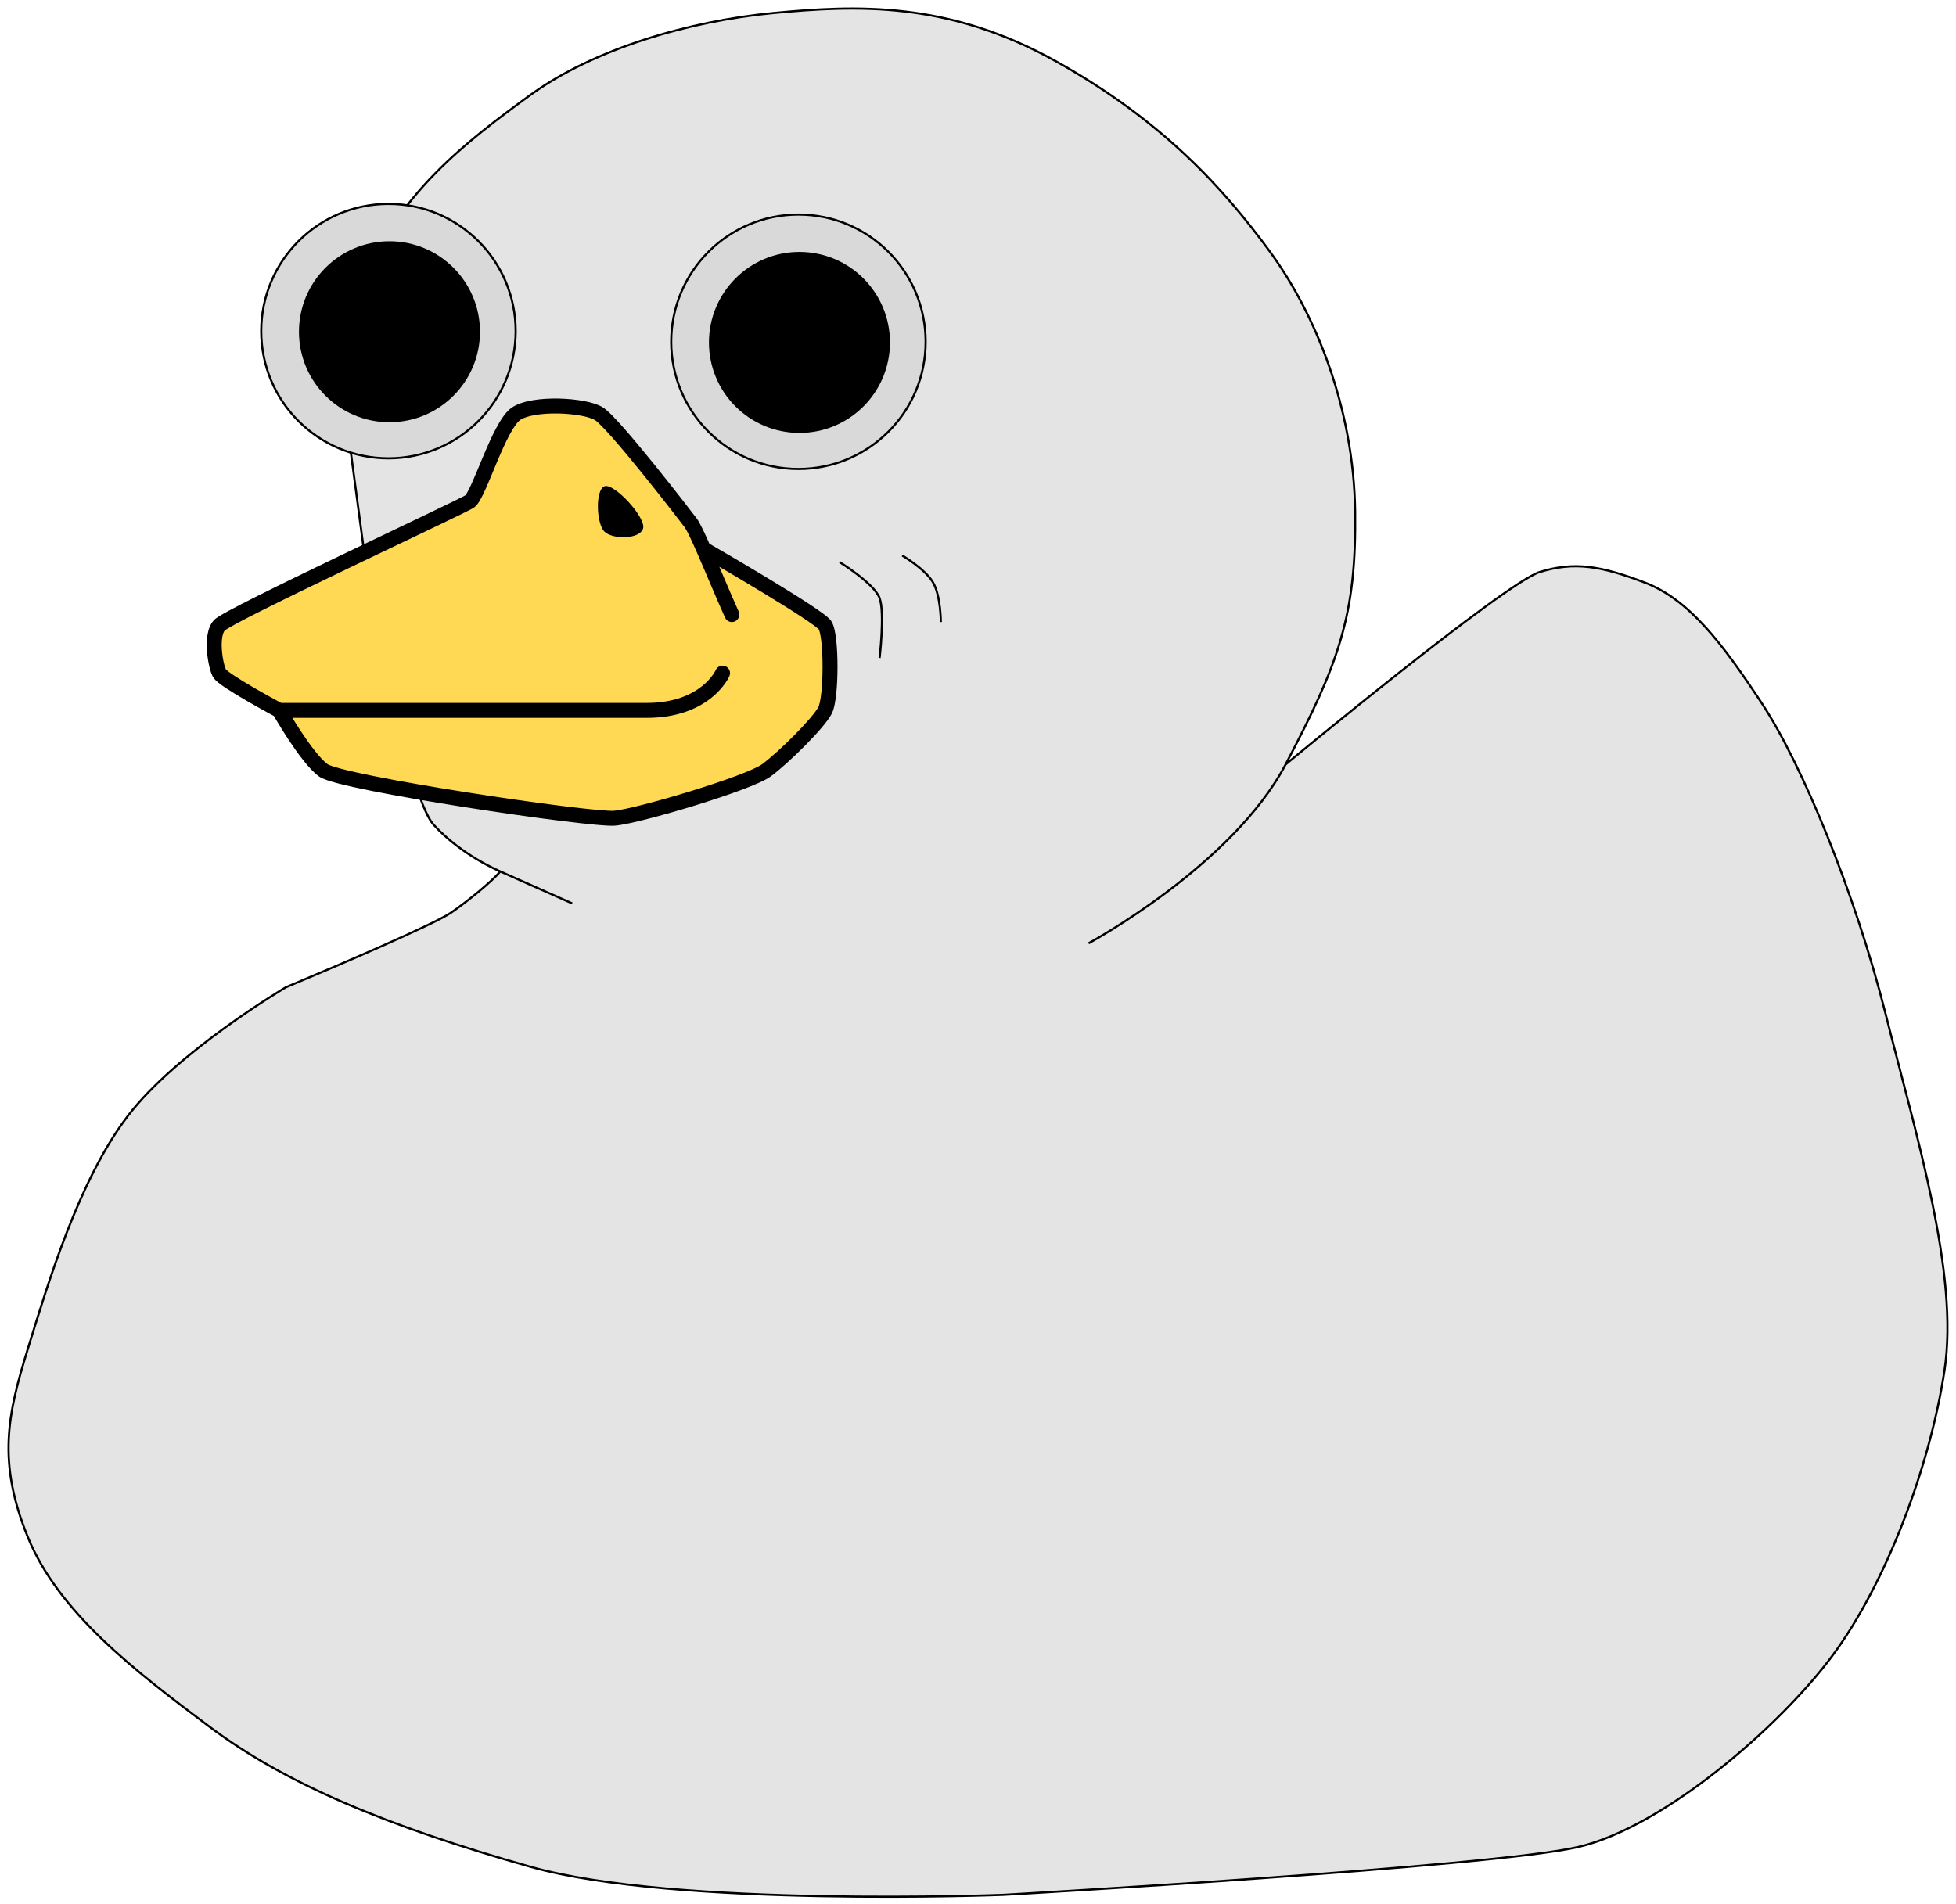 <svg width="916" height="892" viewBox="0 0 916 892" fill="none" xmlns="http://www.w3.org/2000/svg">
    <path d="M634.608 239.627C635.232 288.249 626.982 310.689 602.048 358.064C602.048 358.064 704.902 272.905 721.108 267.918C737.315 262.931 749.782 265.041 770.353 272.905C790.924 280.768 806.507 301.195 825.208 329.63C843.909 358.064 868.843 418.386 883.18 475.494C897.517 532.603 917.464 596.664 910.607 641.929C903.75 687.194 883.179 741.666 858.246 775.327C833.312 808.988 779.079 855.739 739.185 865.089C699.291 874.44 469.897 887.53 469.897 887.53C469.897 887.53 316.075 893.524 248.607 874.44C181.139 855.356 133.91 835.552 98.379 808.988C62.848 782.423 27.318 755.14 12.98 719.848C-1.357 684.557 3.63 662.26 12.98 631.956C22.33 601.651 36.668 553.173 59.732 522.869C82.795 492.565 133.91 462.404 133.91 462.404C156.351 453.053 203.227 432.982 211.206 427.496C219.185 422.011 230.53 412.738 234.27 408.167C234.27 408.167 216.193 400.692 203.103 386.349C190.013 372.007 170.688 259.809 170.688 259.809L164.455 213.057C164.455 213.057 155.104 171.922 170.688 131.404C186.272 90.886 218.063 66.575 247.984 44.758C277.905 22.94 322.786 9.844 362.057 6.104C401.329 2.364 443.717 0.494 494.208 28.545C544.699 56.596 573.228 88.621 594.568 117.684C615.908 146.748 633.985 191.006 634.608 239.627Z" fill="#E4E4E4"/>
    <path d="M509.792 441.828C509.792 441.828 577.114 405.439 602.048 358.064M602.048 358.064C626.982 310.689 635.232 288.249 634.608 239.627C633.985 191.006 615.908 146.748 594.568 117.684C573.228 88.621 544.699 56.596 494.208 28.545C443.717 0.494 401.329 2.364 362.057 6.104C322.786 9.844 277.905 22.94 247.984 44.758C218.063 66.575 186.272 90.886 170.688 131.404C155.104 171.922 164.455 213.057 164.455 213.057L170.688 259.809C170.688 259.809 190.012 372.007 203.103 386.349C216.193 400.692 234.27 408.167 234.27 408.167M602.048 358.064C602.048 358.064 704.902 272.905 721.108 267.918C737.315 262.931 749.782 265.041 770.353 272.905C790.924 280.768 806.507 301.195 825.208 329.63C843.909 358.064 868.843 418.386 883.18 475.494C897.517 532.603 917.464 596.664 910.607 641.929C903.75 687.194 883.179 741.666 858.246 775.327C833.312 808.988 779.079 855.739 739.185 865.089C699.291 874.44 469.897 887.53 469.897 887.53C469.897 887.53 316.075 893.524 248.607 874.44C181.139 855.356 133.91 835.552 98.379 808.988C62.848 782.423 27.318 755.14 12.98 719.848C-1.357 684.557 3.63 662.26 12.98 631.956C22.33 601.651 36.668 553.173 59.732 522.869C82.795 492.565 133.91 462.404 133.91 462.404C156.351 453.053 203.227 432.982 211.206 427.496C219.185 422.011 230.53 412.738 234.27 408.167M234.27 408.167L267.931 423.127" stroke="black" strokeWidth="7" strokeLinecap="round"/>
    <circle id="duck-left-eye-container" cx="63.582" cy="63.582" r="59.582" transform="matrix(-1 0 0 1 437.488 96.497)" fill="#D9D9D9" stroke="black" strokeWidth="8"/>
    <g transform="matrix(-1 0 0 1 416.777 118)">
        <circle
            style="transform-origin: center; transform-box: fill-box"
            id="duck-left-eye" fill="black" cx="42.388" cy="42.388" r="42.388" />
    </g>
    <circle id="duck-right-eye-container" cx="63.582" cy="63.582" r="59.582" transform="matrix(-1 0 0 1 245.492 91.51)" fill="#D9D9D9" stroke="black" strokeWidth="8"/>
    <g transform="matrix(-1 0 0 1 224.777 113)">
        <circle 
            style="transform-origin: center; transform-box: fill-box"
            id="duck-right-eye" cx="42.388" cy="42.388" r="42.388" fill="black"/>
    </g>
    <path d="M323.411 244.851C324.671 246.518 326.835 251.119 329.466 257.119C335.964 260.875 383.466 288.426 386.37 292.849C389.486 297.598 389.486 326.748 386.37 332.744C383.253 338.74 367.045 354.799 358.942 360.795C350.839 366.79 299.1 382.227 287.88 383.236C276.66 384.244 159.47 366.79 151.366 360.795C143.262 354.799 130.795 332.744 130.795 332.744C130.795 332.744 104.615 318.792 102.744 315.29C100.874 311.788 98.381 297.598 102.744 292.849C107.107 288.101 215.571 237.757 219.935 234.878C224.298 231.999 233.648 199.109 241.752 193.736C249.855 188.364 273.543 189.613 280.4 193.736C287.257 197.86 320.294 240.726 323.411 244.851Z" fill="#FFD953"/>
    <path d="M345.928 286.428C346.72 288.191 345.932 290.263 344.169 291.055C342.406 291.847 340.335 291.06 339.542 289.297L345.928 286.428ZM323.411 244.851L326.204 242.742L326.204 242.742L323.411 244.851ZM280.4 193.736L282.204 190.737L282.204 190.737L280.4 193.736ZM241.752 193.736L243.686 196.654L243.686 196.654L241.752 193.736ZM102.744 292.849L105.322 295.217L105.322 295.217L102.744 292.849ZM102.744 315.29L105.832 313.641L105.832 313.641L102.744 315.29ZM335.164 313.889C335.938 312.117 338.002 311.309 339.773 312.083C341.544 312.857 342.353 314.92 341.579 316.691L335.164 313.889ZM151.366 360.795L149.284 363.609L149.284 363.609L151.366 360.795ZM358.942 360.795L361.024 363.608L361.024 363.608L358.942 360.795ZM386.37 332.744L383.264 331.13L383.264 331.13L386.37 332.744ZM386.37 292.849L383.443 294.77L383.443 294.77L386.37 292.849ZM339.542 289.297C335.061 279.321 330.069 267.209 326.261 258.524L332.672 255.713C336.622 264.722 341.416 276.386 345.928 286.428L339.542 289.297ZM326.261 258.524C324.952 255.538 323.775 252.939 322.778 250.894C321.739 248.762 321.016 247.487 320.618 246.961L326.204 242.742C327.066 243.882 328.055 245.742 329.071 247.827C330.129 249.999 331.35 252.7 332.672 255.713L326.261 258.524ZM320.618 246.961C319.082 244.927 310.067 233.21 300.587 221.495C295.846 215.635 291.011 209.806 286.949 205.197C284.916 202.89 283.102 200.92 281.607 199.415C280.029 197.828 279.037 197.001 278.596 196.736L282.204 190.737C283.477 191.503 285.017 192.917 286.571 194.48C288.206 196.125 290.123 198.212 292.2 200.568C296.358 205.286 301.264 211.203 306.029 217.091C315.561 228.871 324.623 240.65 326.204 242.742L320.618 246.961ZM278.596 196.736C277.431 196.035 275.167 195.275 271.971 194.683C268.87 194.109 265.204 193.749 261.473 193.675C257.738 193.6 254.025 193.812 250.817 194.343C247.53 194.887 245.103 195.714 243.686 196.654L239.818 190.819C242.452 189.073 246.025 188.041 249.673 187.437C253.4 186.82 257.556 186.595 261.613 186.676C265.674 186.757 269.723 187.148 273.245 187.8C276.672 188.434 279.94 189.376 282.204 190.737L278.596 196.736ZM243.686 196.654C243.171 196.995 242.426 197.72 241.49 198.997C240.581 200.237 239.621 201.82 238.622 203.681C236.622 207.408 234.611 211.981 232.666 216.6C230.753 221.145 228.875 225.806 227.233 229.433C226.409 231.255 225.597 232.924 224.818 234.263C224.429 234.933 224.014 235.579 223.576 236.144C223.165 236.675 222.597 237.314 221.862 237.799L218.007 231.956C217.817 232.082 217.834 232.126 218.043 231.857C218.225 231.621 218.467 231.26 218.767 230.745C219.366 229.713 220.064 228.298 220.856 226.547C222.448 223.03 224.233 218.593 226.215 213.884C228.166 209.249 230.285 204.412 232.454 200.371C233.539 198.349 234.673 196.458 235.843 194.86C236.988 193.299 238.307 191.821 239.818 190.819L243.686 196.654ZM221.862 237.799C221.39 238.11 220.513 238.571 219.538 239.069C218.477 239.61 217.067 240.31 215.365 241.144C211.958 242.812 207.335 245.039 201.909 247.639C191.038 252.848 176.965 259.544 162.854 266.318C148.752 273.086 134.671 279.904 123.849 285.322C118.435 288.033 113.862 290.381 110.52 292.191C108.845 293.098 107.513 293.851 106.552 294.437C106.069 294.731 105.713 294.962 105.467 295.136C105.167 295.346 105.19 295.361 105.322 295.217L100.167 290.482C100.572 290.041 101.07 289.67 101.437 289.411C101.858 289.115 102.358 288.795 102.911 288.458C104.02 287.783 105.47 286.965 107.187 286.035C110.629 284.172 115.28 281.785 120.715 279.063C131.594 273.617 145.719 266.778 159.825 260.007C173.921 253.241 188.054 246.515 198.884 241.326C204.308 238.727 208.908 236.511 212.286 234.857C213.976 234.029 215.347 233.348 216.357 232.833C216.863 232.575 217.265 232.365 217.565 232.203C217.898 232.024 218.013 231.952 218.007 231.956L221.862 237.799ZM105.322 295.217C104.889 295.689 104.391 296.695 104.091 298.456C103.801 300.15 103.755 302.183 103.899 304.3C104.042 306.401 104.365 308.473 104.756 310.203C105.165 312.013 105.589 313.188 105.832 313.641L99.657 316.939C98.964 315.641 98.376 313.729 97.928 311.745C97.461 309.681 97.083 307.252 96.915 304.775C96.747 302.312 96.779 299.689 97.191 297.277C97.591 294.933 98.418 292.385 100.167 290.481L105.322 295.217ZM105.832 313.641C105.706 313.406 105.632 313.378 105.843 313.589C106.015 313.761 106.285 314.002 106.675 314.314C107.452 314.936 108.53 315.703 109.85 316.577C112.48 318.32 115.857 320.351 119.225 322.302C122.584 324.246 125.889 326.086 128.359 327.441C129.593 328.118 130.615 328.673 131.329 329.058C131.686 329.25 131.965 329.4 132.154 329.502C132.249 329.553 132.321 329.591 132.37 329.617C132.394 329.63 132.412 329.64 132.424 329.646C132.43 329.649 132.434 329.652 132.437 329.653C132.439 329.654 132.44 329.654 132.44 329.655C132.441 329.655 132.441 329.655 132.441 329.655C132.441 329.655 132.441 329.655 130.795 332.744C129.149 335.833 129.149 335.833 129.149 335.832C129.148 335.832 129.148 335.832 129.147 335.832C129.147 335.831 129.145 335.831 129.143 335.83C129.14 335.828 129.135 335.825 129.128 335.822C129.115 335.815 129.096 335.804 129.07 335.791C129.019 335.763 128.944 335.723 128.847 335.671C128.652 335.567 128.367 335.413 128.004 335.218C127.279 334.826 126.242 334.264 124.992 333.578C122.494 332.207 119.138 330.34 115.717 328.359C112.307 326.384 108.788 324.271 105.983 322.412C104.586 321.487 103.311 320.588 102.299 319.778C101.793 319.373 101.31 318.955 100.892 318.538C100.514 318.16 100.016 317.612 99.657 316.939L105.832 313.641ZM130.795 329.244H302.84V336.244H130.795V329.244ZM302.84 329.244C315.996 329.244 324.101 325.152 328.869 321.296C331.279 319.347 332.889 317.414 333.881 316.004C334.377 315.299 334.717 314.726 334.924 314.351C335.027 314.163 335.097 314.025 335.136 313.945C335.156 313.906 335.168 313.88 335.172 313.87C335.175 313.865 335.175 313.864 335.174 313.867C335.173 313.869 335.172 313.872 335.17 313.875C335.169 313.877 335.169 313.879 335.168 313.881C335.167 313.882 335.166 313.884 335.166 313.885C335.165 313.887 335.164 313.889 338.371 315.29C341.579 316.691 341.578 316.694 341.577 316.696C341.576 316.697 341.575 316.699 341.575 316.701C341.573 316.704 341.572 316.708 341.57 316.712C341.566 316.719 341.562 316.728 341.558 316.738C341.549 316.758 341.538 316.782 341.525 316.81C341.499 316.866 341.465 316.939 341.422 317.027C341.336 317.203 341.214 317.44 341.055 317.729C340.735 318.309 340.262 319.1 339.607 320.031C338.297 321.893 336.256 324.324 333.271 326.738C327.25 331.609 317.589 336.244 302.84 336.244V329.244ZM130.795 332.744C133.842 331.022 133.842 331.022 133.842 331.021C133.842 331.022 133.842 331.022 133.842 331.022C133.842 331.022 133.843 331.023 133.843 331.024C133.844 331.026 133.846 331.029 133.849 331.034C133.854 331.043 133.862 331.058 133.874 331.077C133.896 331.116 133.93 331.176 133.975 331.255C134.065 331.412 134.199 331.646 134.374 331.947C134.723 332.549 135.234 333.42 135.872 334.485C137.15 336.616 138.934 339.516 140.963 342.594C142.997 345.679 145.254 348.906 147.475 351.708C149.739 354.562 151.805 356.766 153.447 357.981L149.284 363.609C146.874 361.826 144.343 359.024 141.99 356.057C139.595 353.037 137.215 349.626 135.119 346.448C133.019 343.263 131.181 340.274 129.868 338.083C129.21 336.987 128.683 336.087 128.319 335.46C128.137 335.146 127.996 334.9 127.899 334.732C127.851 334.647 127.814 334.582 127.789 334.538C127.776 334.515 127.766 334.498 127.76 334.486C127.756 334.48 127.753 334.475 127.752 334.472C127.751 334.471 127.75 334.469 127.749 334.468C127.749 334.468 127.749 334.467 127.749 334.467C127.748 334.467 127.748 334.466 130.795 332.744ZM153.447 357.981C153.417 357.959 153.526 358.039 153.886 358.203C154.22 358.355 154.676 358.536 155.267 358.742C156.449 359.156 158.029 359.623 159.986 360.136C163.891 361.16 169.101 362.314 175.225 363.541C187.46 365.991 203.166 368.695 218.998 371.184C234.826 373.673 250.743 375.942 263.39 377.525C269.717 378.317 275.204 378.934 279.444 379.321C283.82 379.721 286.542 379.842 287.567 379.75L288.193 386.721C286.413 386.882 283.019 386.677 278.807 386.292C274.458 385.895 268.886 385.267 262.521 384.471C249.787 382.877 233.796 380.597 217.911 378.099C202.03 375.602 186.218 372.881 173.85 370.404C167.672 369.167 162.309 367.982 158.211 366.907C156.165 366.371 154.386 365.85 152.955 365.35C151.64 364.89 150.256 364.328 149.284 363.609L153.447 357.981ZM287.567 379.75C290.048 379.527 295.121 378.447 301.707 376.757C308.199 375.09 315.917 372.894 323.548 370.541C331.183 368.186 338.691 365.685 344.772 363.411C347.814 362.273 350.466 361.204 352.583 360.249C354.765 359.265 356.168 358.494 356.86 357.981L361.024 363.608C359.691 364.595 357.704 365.618 355.461 366.63C353.154 367.67 350.347 368.799 347.224 369.967C340.974 372.305 333.327 374.85 325.611 377.23C317.892 379.611 310.065 381.838 303.448 383.537C296.924 385.211 291.322 386.44 288.193 386.721L287.567 379.75ZM356.86 357.981C360.702 355.139 366.635 349.769 372.038 344.308C374.724 341.593 377.233 338.9 379.246 336.541C381.317 334.115 382.684 332.247 383.264 331.13L389.475 334.358C388.497 336.239 386.67 338.626 384.571 341.085C382.416 343.611 379.782 346.432 377.014 349.231C371.508 354.797 365.285 360.455 361.024 363.608L356.86 357.981ZM383.264 331.13C383.433 330.805 383.696 330.062 383.968 328.778C384.228 327.552 384.456 326.028 384.642 324.277C385.016 320.779 385.207 316.552 385.207 312.329C385.207 308.104 385.016 303.962 384.644 300.631C384.458 298.962 384.233 297.555 383.982 296.47C383.857 295.929 383.734 295.507 383.622 295.194C383.504 294.864 383.432 294.752 383.443 294.77L389.296 290.929C390.042 292.066 390.492 293.55 390.802 294.892C391.136 296.334 391.398 298.03 391.601 299.855C392.009 303.513 392.207 307.924 392.207 312.329C392.207 316.736 392.009 321.219 391.603 325.02C391.4 326.92 391.141 328.694 390.816 330.228C390.504 331.704 390.085 333.184 389.475 334.358L383.264 331.13ZM383.443 294.77C383.542 294.919 383.5 294.816 383.018 294.394C382.605 294.032 382.023 293.569 381.267 293.005C379.757 291.881 377.703 290.47 375.244 288.853C370.335 285.625 363.965 281.675 357.452 277.727C344.433 269.836 330.958 262.024 327.715 260.149L331.218 254.089C334.473 255.97 347.998 263.811 361.08 271.741C367.617 275.703 374.073 279.705 379.09 283.004C381.595 284.651 383.779 286.148 385.448 287.391C386.281 288.012 387.024 288.597 387.629 289.127C388.165 289.597 388.835 290.227 389.296 290.929L383.443 294.77ZM327.715 260.149C327.477 260.011 327.294 259.906 327.171 259.835C327.109 259.799 327.063 259.772 327.032 259.755C327.016 259.746 327.004 259.739 326.997 259.734C326.993 259.732 326.99 259.73 326.988 259.729C326.987 259.729 326.986 259.728 326.986 259.728C326.985 259.728 326.985 259.728 326.985 259.728C326.985 259.728 326.985 259.728 326.985 259.728C326.985 259.728 326.985 259.728 326.985 259.728C326.985 259.728 326.985 259.728 326.985 259.728C326.985 259.728 326.985 259.728 328.732 256.695C330.479 253.662 330.479 253.662 330.479 253.662C330.479 253.662 330.479 253.662 330.479 253.662C330.479 253.662 330.479 253.662 330.479 253.662C330.479 253.662 330.479 253.662 330.479 253.662C330.479 253.662 330.48 253.663 330.48 253.663C330.481 253.663 330.481 253.663 330.482 253.664C330.484 253.665 330.487 253.667 330.492 253.669C330.5 253.674 330.512 253.681 330.528 253.69C330.559 253.709 330.607 253.736 330.669 253.772C330.794 253.844 330.978 253.95 331.218 254.089L327.715 260.149Z" fill="black"/>
    <path d="M301.115 247.73C302.985 242.743 287.4 225.913 283.037 227.783C278.673 229.653 279.296 245.237 283.037 248.978C286.777 252.718 299.244 252.718 301.115 247.73Z" fill="black"/>
    <path d="M393.222 263.314C393.222 263.314 409.43 273.288 411.923 280.144C414.416 287.001 411.923 308.195 411.923 308.195" stroke="black" strokeWidth="7" strokeLinecap="round"/>
    <path d="M422.52 260.197C422.52 260.197 433.117 266.431 436.858 272.664C440.598 278.898 440.598 291.365 440.598 291.365" stroke="black" strokeWidth="7" strokeLinecap="round"/>
</svg> 